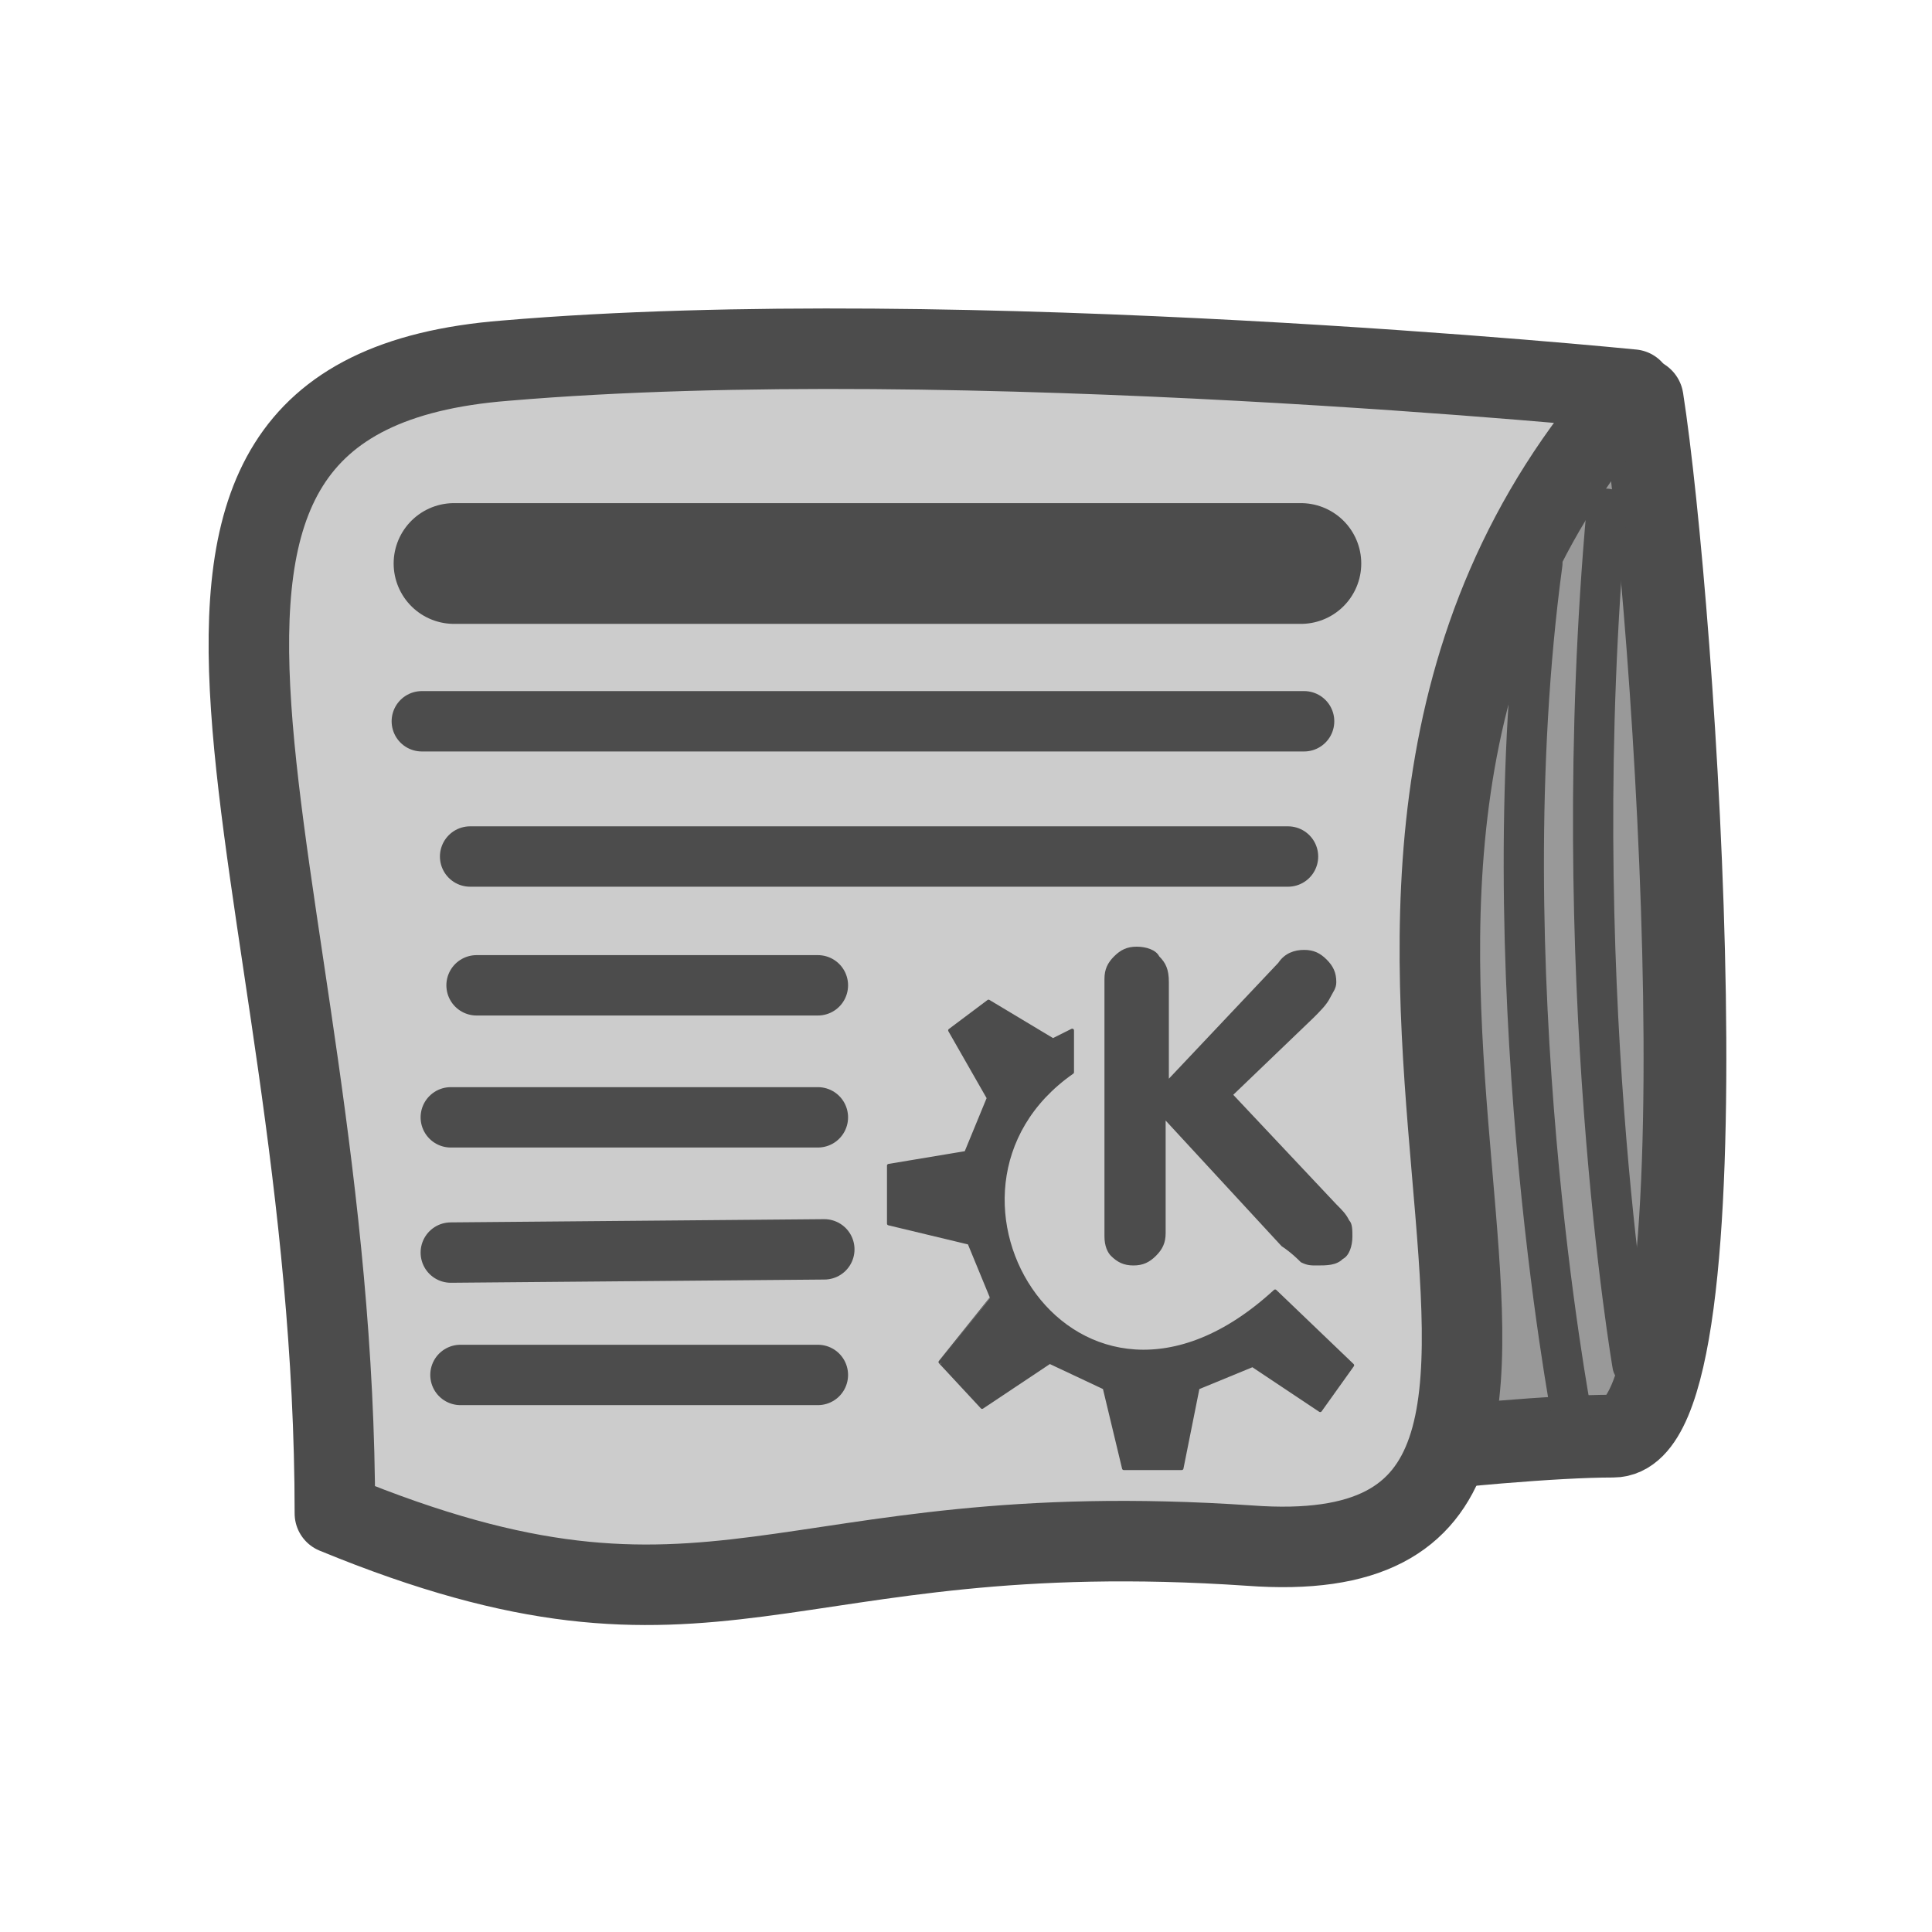 <?xml version="1.0" encoding="utf-8"?>
<!-- Generator: Adobe Illustrator 25.2.1, SVG Export Plug-In . SVG Version: 6.00 Build 0)  -->
<svg version="1.1"
	 id="svg1" xmlns:cc="http://web.resource.org/cc/" xmlns:dc="http://purl.org/dc/elements/1.1/" xmlns:inkscape="http://www.inkscape.org/namespaces/inkscape" xmlns:ns1="http://sozi.baierouge.fr" xmlns:rdf="http://www.w3.org/1999/02/22-rdf-syntax-ns#" xmlns:sodipodi="http://sodipodi.sourceforge.net/DTD/sodipodi-0.dtd" xmlns:svg="http://www.w3.org/2000/svg"
	 xmlns="http://www.w3.org/2000/svg" xmlns:xlink="http://www.w3.org/1999/xlink" x="0px" y="0px" viewBox="0 0 60 60"
	 style="enable-background:new 0 0 60 60;" xml:space="preserve">
<style type="text/css">
	
		.st0{fill-rule:evenodd;clip-rule:evenodd;fill:#999999;stroke:#4C4C4C;stroke-width:2.57;stroke-linecap:round;stroke-linejoin:round;stroke-miterlimit:3.038;}
	
		.st1{fill-rule:evenodd;clip-rule:evenodd;fill:#CCCCCC;stroke:#4C4C4C;stroke-width:2.5;stroke-linecap:round;stroke-linejoin:round;stroke-miterlimit:3.038;}
	.st2{fill:none;stroke:#4C4C4C;stroke-width:3.75;stroke-linecap:round;stroke-linejoin:round;stroke-miterlimit:3.289;}
	.st3{fill:none;stroke:#4C4C4C;stroke-width:1.875;stroke-linecap:round;stroke-linejoin:round;stroke-miterlimit:3.289;}
	.st4{fill:#4C4C4C;}
	
		.st5{fill-rule:evenodd;clip-rule:evenodd;fill:#4C4C4C;stroke:#4C4C4C;stroke-width:0.108;stroke-linecap:round;stroke-linejoin:round;stroke-miterlimit:1.155;}
	.st6{fill:none;stroke:#4C4C4C;stroke-width:1.25;stroke-linecap:round;stroke-linejoin:round;stroke-miterlimit:3.289;}
</style>
<sodipodi:namedview  bordercolor="#666666" borderopacity="1.0" id="base" inkscape:cx="37.930668" inkscape:cy="21.322519" inkscape:pageopacity="0.0" inkscape:pageshadow="2" inkscape:window-height="693" inkscape:window-width="1016" inkscape:window-x="0" inkscape:window-y="0" inkscape:zoom="4.9119410" pagecolor="#ffffff" showguides="true" snaptoguides="true">
	</sodipodi:namedview>
<path id="path836" sodipodi:nodetypes="ccccc" sodipodi:stroke-cmyk="(0.0000000 0.0000000 0.0000000 0.69999999)" class="st0" d="
	M51,12.4c1,6.4,2.8,32.2-0.9,32.2c-3.7,0-12.7,1.2-12.7,1.2l5.3-32.8C42.7,13.1,51,12.4,51,12.4z"/>
<path id="path835" sodipodi:nodetypes="ccccc" sodipodi:stroke-cmyk="(0.0000000 0.0000000 0.0000000 0.69999999)" class="st1" d="
	M50.7,12.1c-13.9,15.6,2.9,37-11.9,35.9C24.1,47,22.3,51.9,10.4,47c0-20.1-8.7-34.7,5.3-35.8C29.8,10,50.7,12.1,50.7,12.1L50.7,12.1
	z"/>
<path id="path837" sodipodi:nodetypes="cc" sodipodi:stroke-cmyk="(0.0000000 0.0000000 0.0000000 0.69999999)" class="st2" d="
	M14.1,17.5h26.3"/>
<path id="path838" sodipodi:nodetypes="cccccccccccc" sodipodi:stroke-cmyk="(0.0000000 0.0000000 0.0000000 0.69999999)" class="st3" d="
	M13.1,22.4h27.4 M14.6,26.6H40 M14.8,30.6h10.6 M14,34.7h11.4 M14,38.9l11.6-0.1 M14.3,42.7h11.1"/>
<path id="path839" class="st4" d="M34.3,38.4v-8c0-0.3,0.1-0.5,0.3-0.7s0.4-0.3,0.7-0.3s0.6,0.1,0.7,0.3c0.2,0.2,0.3,0.4,0.3,0.8v3
	l3.4-3.6c0.2-0.3,0.5-0.4,0.8-0.4c0.3,0,0.5,0.1,0.7,0.3c0.2,0.2,0.3,0.4,0.3,0.7c0,0.2-0.1,0.3-0.2,0.5c-0.1,0.2-0.3,0.4-0.5,0.6
	L38.3,34l3.2,3.4c0.2,0.2,0.3,0.3,0.4,0.5C42,38,42,38.2,42,38.4c0,0.3-0.1,0.6-0.3,0.7c-0.2,0.2-0.5,0.2-0.8,0.2
	c-0.2,0-0.3,0-0.5-0.1c-0.1-0.1-0.3-0.3-0.6-0.5l-3.6-3.9v3.5c0,0.3-0.1,0.5-0.3,0.7s-0.4,0.3-0.7,0.3c-0.3,0-0.5-0.1-0.7-0.3
	C34.4,38.9,34.3,38.7,34.3,38.4L34.3,38.4z"/>
<path id="path705" sodipodi:nodetypes="ccccccccccccccccccccccc" sodipodi:stroke-cmyk="(0.0000000 0.0000000 0.0000000 0.69999999)" class="st5" d="
	M29.2,42.3l1.3,1.4l2.1-1.4l1.7,0.8l0.6,2.5l1.8,0l0.5-2.5l1.7-0.7l2.1,1.4l1-1.4l-2.4-2.3c-6.2,5.7-11.6-3.1-6.3-6.8v-1.3l-0.6,0.3
	l-2-1.2L29.5,32l1.2,2.1L30,35.8l-2.4,0.4l0,1.8l2.5,0.6l0.7,1.7C30.8,40.3,29.2,42.3,29.2,42.3z"/>
<path id="path850" sodipodi:stroke-cmyk="(0.0000000 0.0000000 0.0000000 0.69999999)" class="st6" d="M47.9,17.5
	c-1.7,12.6,0.9,26.4,0.9,26.4"/>
<path id="path851" sodipodi:nodetypes="cc" sodipodi:stroke-cmyk="(0.0000000 0.0000000 0.0000000 0.69999999)" class="st6" d="
	M49.9,15.8c-1.3,14.4,0.8,26.6,0.8,26.6"/>
</svg>
